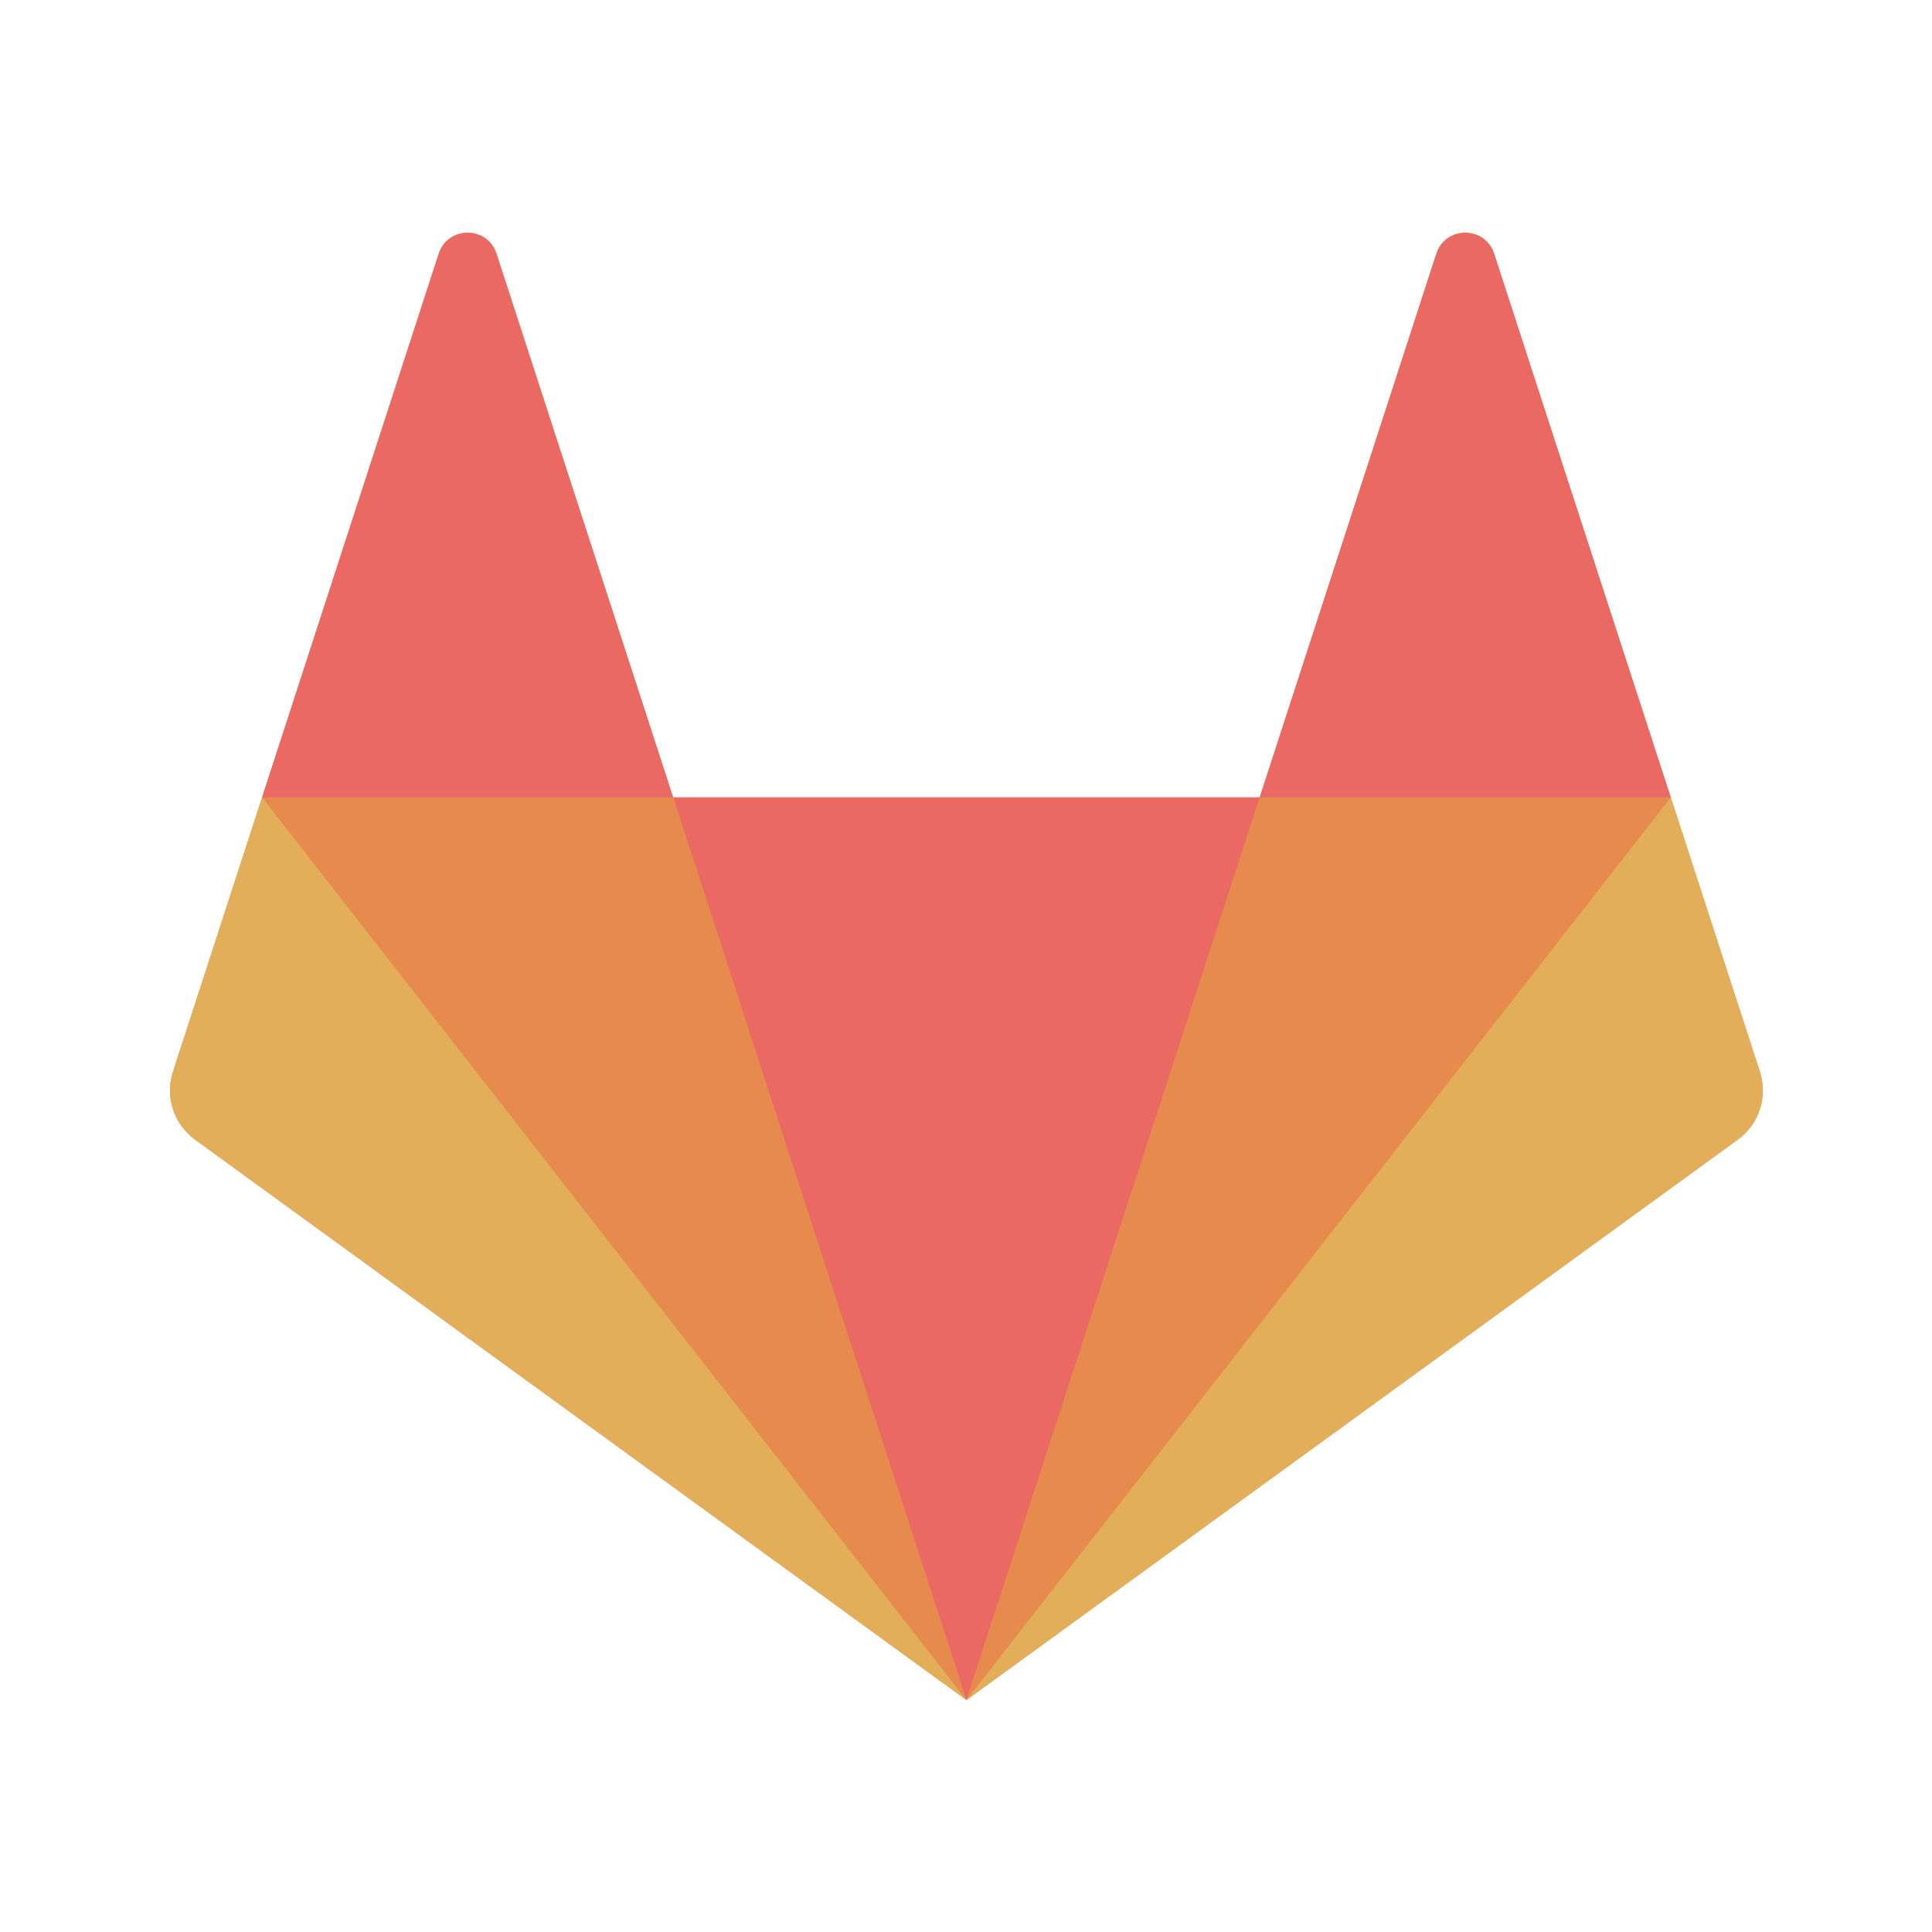 <?xml version="1.0" encoding="UTF-8"?>
<svg width="500px" height="500px" version="1.1" viewBox="0 0 500 500" xmlns="http://www.w3.org/2000/svg">
 <title>logo-square</title>
 <desc>Created with Sketch.</desc>
 <g transform="matrix(.837 0 0 .837 40.975 42.814)" fill="none" fill-rule="evenodd">
  <g id="logo-square">
   <g id="logo-no-bg" transform="translate(2,19)">
    <g id="gitlab_logo">
     <g transform="matrix(1 0 0 -1 0 457.33)">
      <g id="g18-Clipped">
       <g id="Group" transform="translate(.667 .667)">
        <g transform="translate(.532 .775)" fill="#e78a4e">
         <path d="m492 194.67-27.559 84.815-54.617 168.1c-2.809 8.648-15.045 8.648-17.856 0l-54.619-168.1h-181.37l-54.62 168.1c-2.809 8.648-15.045 8.648-17.856 0l-54.617-168.1-27.557-84.815c-2.515-7.736 0.24-16.211 6.82-20.992l238.51-173.29 238.51 173.29c6.58 4.781 9.333 13.256 6.82 20.992"/>
        </g>
        <g transform="translate(156.2 1.16)" fill="#ea6962">
         <path d="m91 0l90.684 279.1h-181.37z"/>
        </g>
        <g transform="translate(28.531 1.161)" fill="#e78a4e">
         <path d="m218.67 0-90.684 279.09h-127.09z"/>
        </g>
        <g transform="translate(.089 .256)" fill="#e3ae5a">
         <path d="m29.333 280l-27.559-84.815c-2.513-7.736 0.24-16.211 6.821-20.991l238.51-173.29z"/>
        </g>
        <g transform="translate(29.422 280.26)" fill="#ea6962">
         <path d="m0 0h127.09l-54.619 168.1c-2.811 8.649-15.047 8.649-17.856 0z"/>
        </g>
        <g transform="translate(247.2 1.161)" fill="#e78a4e">
         <path d="m0 0 90.684 279.09h127.09z"/>
        </g>
        <g transform="translate(246.31 .256)" fill="#e3ae5a">
         <path d="m218.67 280l27.559-84.815c2.513-7.736-0.24-16.211-6.821-20.991l-238.51-173.29z"/>
        </g>
        <g transform="translate(336.97 280.26)" fill="#ea6962">
         <path d="m128 0h-127.09l54.619 168.1c2.811 8.649 15.047 8.649 17.856 0z"/>
        </g>
       </g>
      </g>
     </g>
    </g>
   </g>
  </g>
 </g>
</svg>
